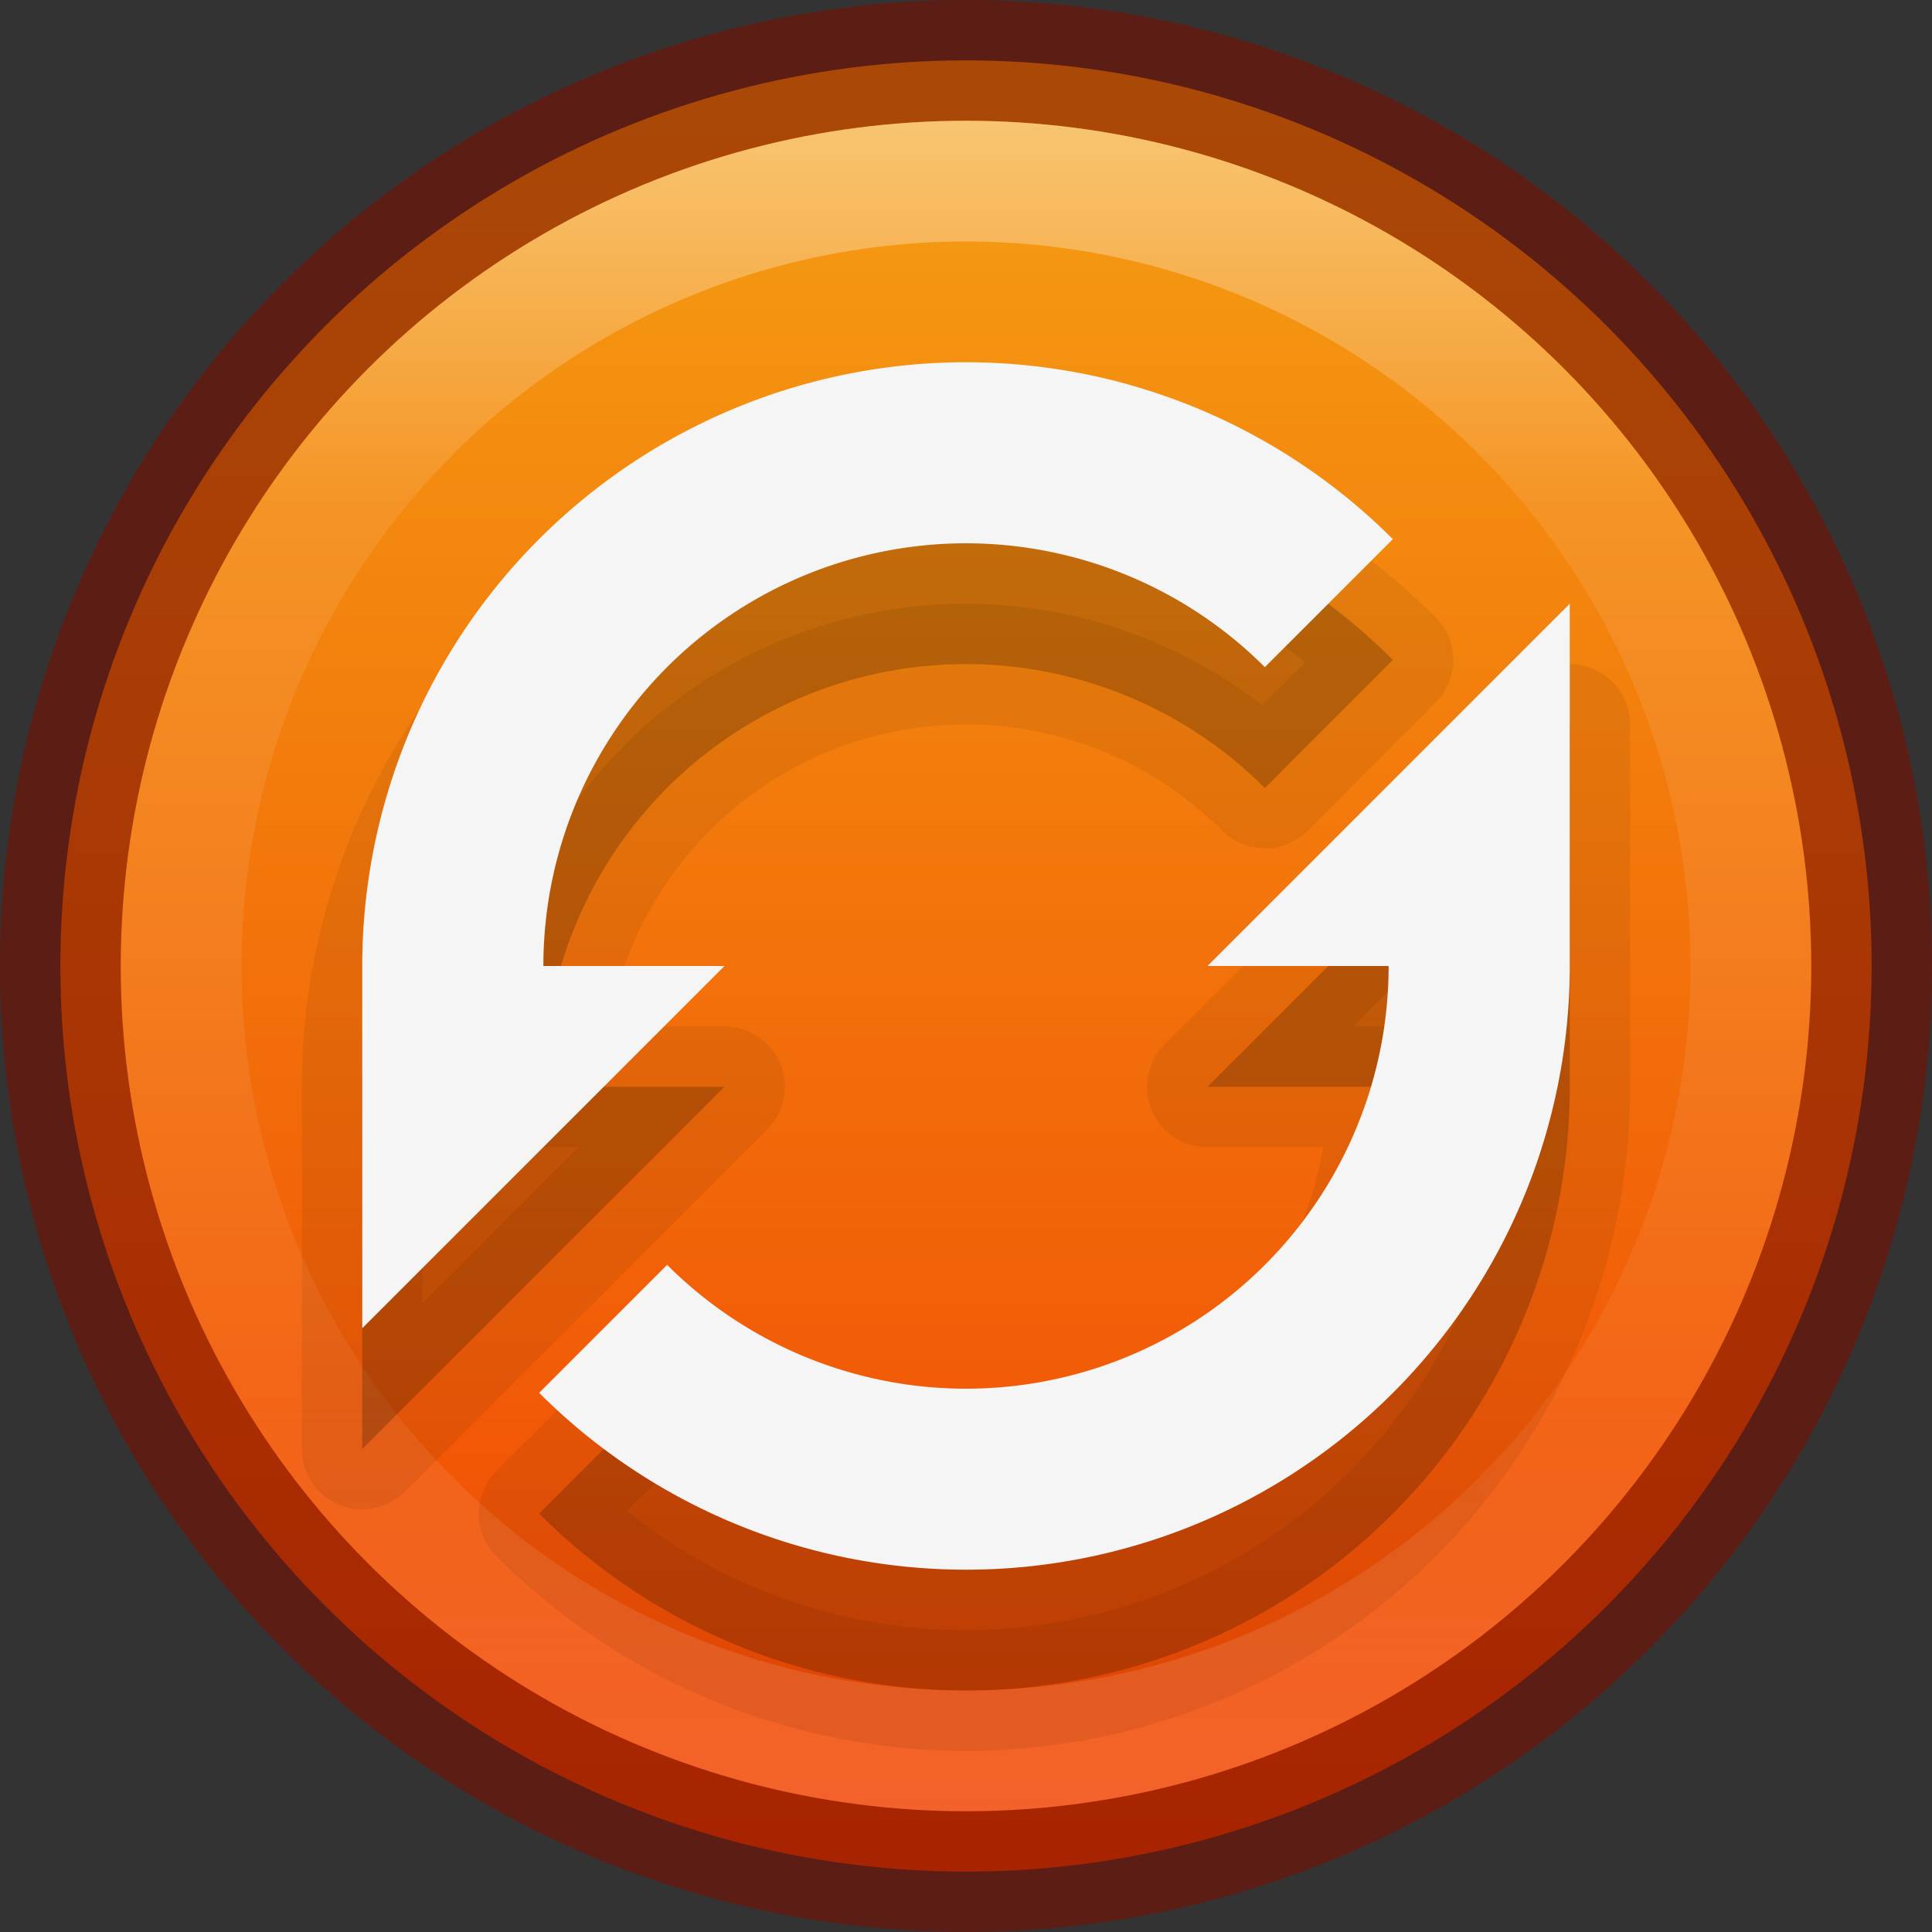 <?xml version="1.0" encoding="UTF-8" standalone="no"?>
<!-- Created with Inkscape (http://www.inkscape.org/) -->

<svg
   xmlns:dc="http://purl.org/dc/elements/1.1/"
   xmlns:cc="http://creativecommons.org/ns#"
   xmlns:rdf="http://www.w3.org/1999/02/22-rdf-syntax-ns#"
   xmlns:svg="http://www.w3.org/2000/svg"
   xmlns="http://www.w3.org/2000/svg"
   xmlns:xlink="http://www.w3.org/1999/xlink"
   xmlns:sodipodi="http://sodipodi.sourceforge.net/DTD/sodipodi-0.dtd"
   xmlns:inkscape="http://www.inkscape.org/namespaces/inkscape"
   width="16"
   height="16"
   id="svg5460"
   version="1.1"
   inkscape:version="0.91 r"
   viewBox="0 0 16 16"
   sodipodi:docname="system-software-update-16.svg">
  <rect x="0" y="0" width="16" height="16" fill="#333333" stroke="none"/>
  <defs
     id="defs5462">
    <linearGradient
       inkscape:collect="always"
       id="linearGradient6028">
      <stop
         style="stop-color:#ffffff;stop-opacity:1;"
         offset="0"
         id="stop6030" />
      <stop
         id="stop6036"
         offset="0.225"
         style="stop-color:#ffffff;stop-opacity:0.235" />
      <stop
         style="stop-color:#ffffff;stop-opacity:0.157"
         offset="0.759"
         id="stop6038" />
      <stop
         style="stop-color:#ffffff;stop-opacity:0.392"
         offset="1"
         id="stop6032" />
    </linearGradient>
    <linearGradient
       inkscape:collect="always"
       id="linearGradient6015">
      <stop
         style="stop-color:#f5aa14;stop-opacity:1"
         offset="0"
         id="stop6017" />
      <stop
         style="stop-color:#f03200;stop-opacity:1"
         offset="1"
         id="stop6019" />
    </linearGradient>
    <linearGradient
       id="linearGradient4644-104-3-3-6-2-3-4">
      <stop
         offset="0"
         style="stop-color:#ff4035;stop-opacity:1;"
         id="stop5237-6-5-1-7-5-2" />
      <stop
         offset="1"
         style="stop-color:#dc311a;stop-opacity:1;"
         id="stop5239-4-6-4-8-4-8" />
    </linearGradient>
    <linearGradient
       inkscape:collect="always"
       xlink:href="#linearGradient6028"
       id="linearGradient4162"
       x1="8"
       y1="1"
       x2="8"
       y2="15"
       gradientUnits="userSpaceOnUse" />
    <linearGradient
       inkscape:collect="always"
       xlink:href="#linearGradient6015"
       id="linearGradient4150"
       x1="8"
       y1="-1"
       x2="8"
       y2="18"
       gradientUnits="userSpaceOnUse" />
  </defs>
  <sodipodi:namedview
     id="base"
     pagecolor="#ffffff"
     bordercolor="#666666"
     borderopacity="1.0"
     inkscape:pageopacity="0.0"
     inkscape:pageshadow="2"
     inkscape:zoom="10.658701"
     inkscape:cx="5.0251005"
     inkscape:cy="1.2723834"
     inkscape:current-layer="layer1"
     showgrid="true"
     inkscape:grid-bbox="true"
     inkscape:document-units="px"
     inkscape:window-width="1366"
     inkscape:window-height="713"
     inkscape:window-x="0"
     inkscape:window-y="30"
     inkscape:window-maximized="1">
    <inkscape:grid
       type="xygrid"
       id="grid4160" />
  </sodipodi:namedview>
  <g
     id="layer1"
     inkscape:label="Layer 1"
     inkscape:groupmode="layer">
    <circle
       style="opacity:1;fill:url(#linearGradient4150);fill-opacity:1;stroke:none;stroke-width:3;stroke-linejoin:round;stroke-miterlimit:4;stroke-dasharray:none;stroke-opacity:1"
       id="path6013"
       cx="8"
       cy="8"
       r="7.5" />
    <circle
       r="7.5"
       cy="8"
       cx="8"
       id="circle4150"
       style="opacity:0.6;fill:none;fill-opacity:1;stroke:#780f00;stroke-width:1;stroke-linejoin:round;stroke-miterlimit:4;stroke-dasharray:none;stroke-opacity:1" />
    <circle
       r="6.5"
       cy="8"
       cx="8"
       id="circle4152"
       style="opacity:0.4;fill:none;fill-opacity:1;stroke:url(#linearGradient4162);stroke-width:1;stroke-linejoin:round;stroke-miterlimit:4;stroke-dasharray:none;stroke-opacity:1" />
    <path
       inkscape:connector-curvature="0"
       style="opacity:0.07;fill:#000000;fill-opacity:1;stroke:#000000;stroke-width:1;stroke-linecap:round;stroke-linejoin:round;stroke-miterlimit:4;stroke-dasharray:none;stroke-opacity:1"
       d="M 8.037,4 A 5,5 0 0 0 6.086,4.381 5,5 0 0 0 3,9 l 0,3 3,-3 -1.5,0 A 3.5,3.5 0 0 1 6.66,5.766 3.5,3.5 0 0 1 10.475,6.526 L 11.535,5.465 A 5,5 0 0 0 8.037,4 Z M 13,6 l -3,3 1.5,0 A 3.5,3.5 0 0 1 9.34,12.235 3.5,3.5 0 0 1 5.525,11.475 L 4.465,12.535 A 5,5 0 0 0 9.914,13.619 5,5 0 0 0 13,9 l 0,-3 z"
       id="path4283" />
    <path
       id="path4281"
       d="M 8.037,4 A 5,5 0 0 0 6.086,4.381 5,5 0 0 0 3,9 l 0,3 3,-3 -1.5,0 A 3.5,3.5 0 0 1 6.66,5.766 3.5,3.5 0 0 1 10.475,6.526 L 11.535,5.465 A 5,5 0 0 0 8.037,4 Z M 13,6 l -3,3 1.5,0 A 3.5,3.5 0 0 1 9.34,12.235 3.5,3.5 0 0 1 5.525,11.475 L 4.465,12.535 A 5,5 0 0 0 9.914,13.619 5,5 0 0 0 13,9 l 0,-3 z"
       style="opacity:0.15;fill:#000000;fill-opacity:1;stroke:none;stroke-width:1;stroke-linecap:round;stroke-linejoin:round;stroke-miterlimit:4;stroke-dasharray:none;stroke-opacity:1"
       inkscape:connector-curvature="0" />
    <path
       style="opacity:1;fill:#f5f5f5;fill-opacity:1;stroke:none;stroke-width:1;stroke-linecap:round;stroke-linejoin:round;stroke-miterlimit:4;stroke-dasharray:none;stroke-opacity:1"
       d="M 8.037 3 A 5 5 0 0 0 6.086 3.381 A 5 5 0 0 0 3 8 L 3 11 L 6 8 L 4.5 8 A 3.5 3.5 0 0 1 6.66 4.766 A 3.5 3.5 0 0 1 10.475 5.525 L 11.535 4.465 A 5 5 0 0 0 8.037 3 z M 13 5 L 10 8 L 11.5 8 A 3.5 3.5 0 0 1 9.34 11.234 A 3.5 3.5 0 0 1 5.525 10.475 L 4.465 11.535 A 5 5 0 0 0 9.914 12.619 A 5 5 0 0 0 13 8 L 13 5 z "
       id="rect4251" />
  </g>
</svg>
